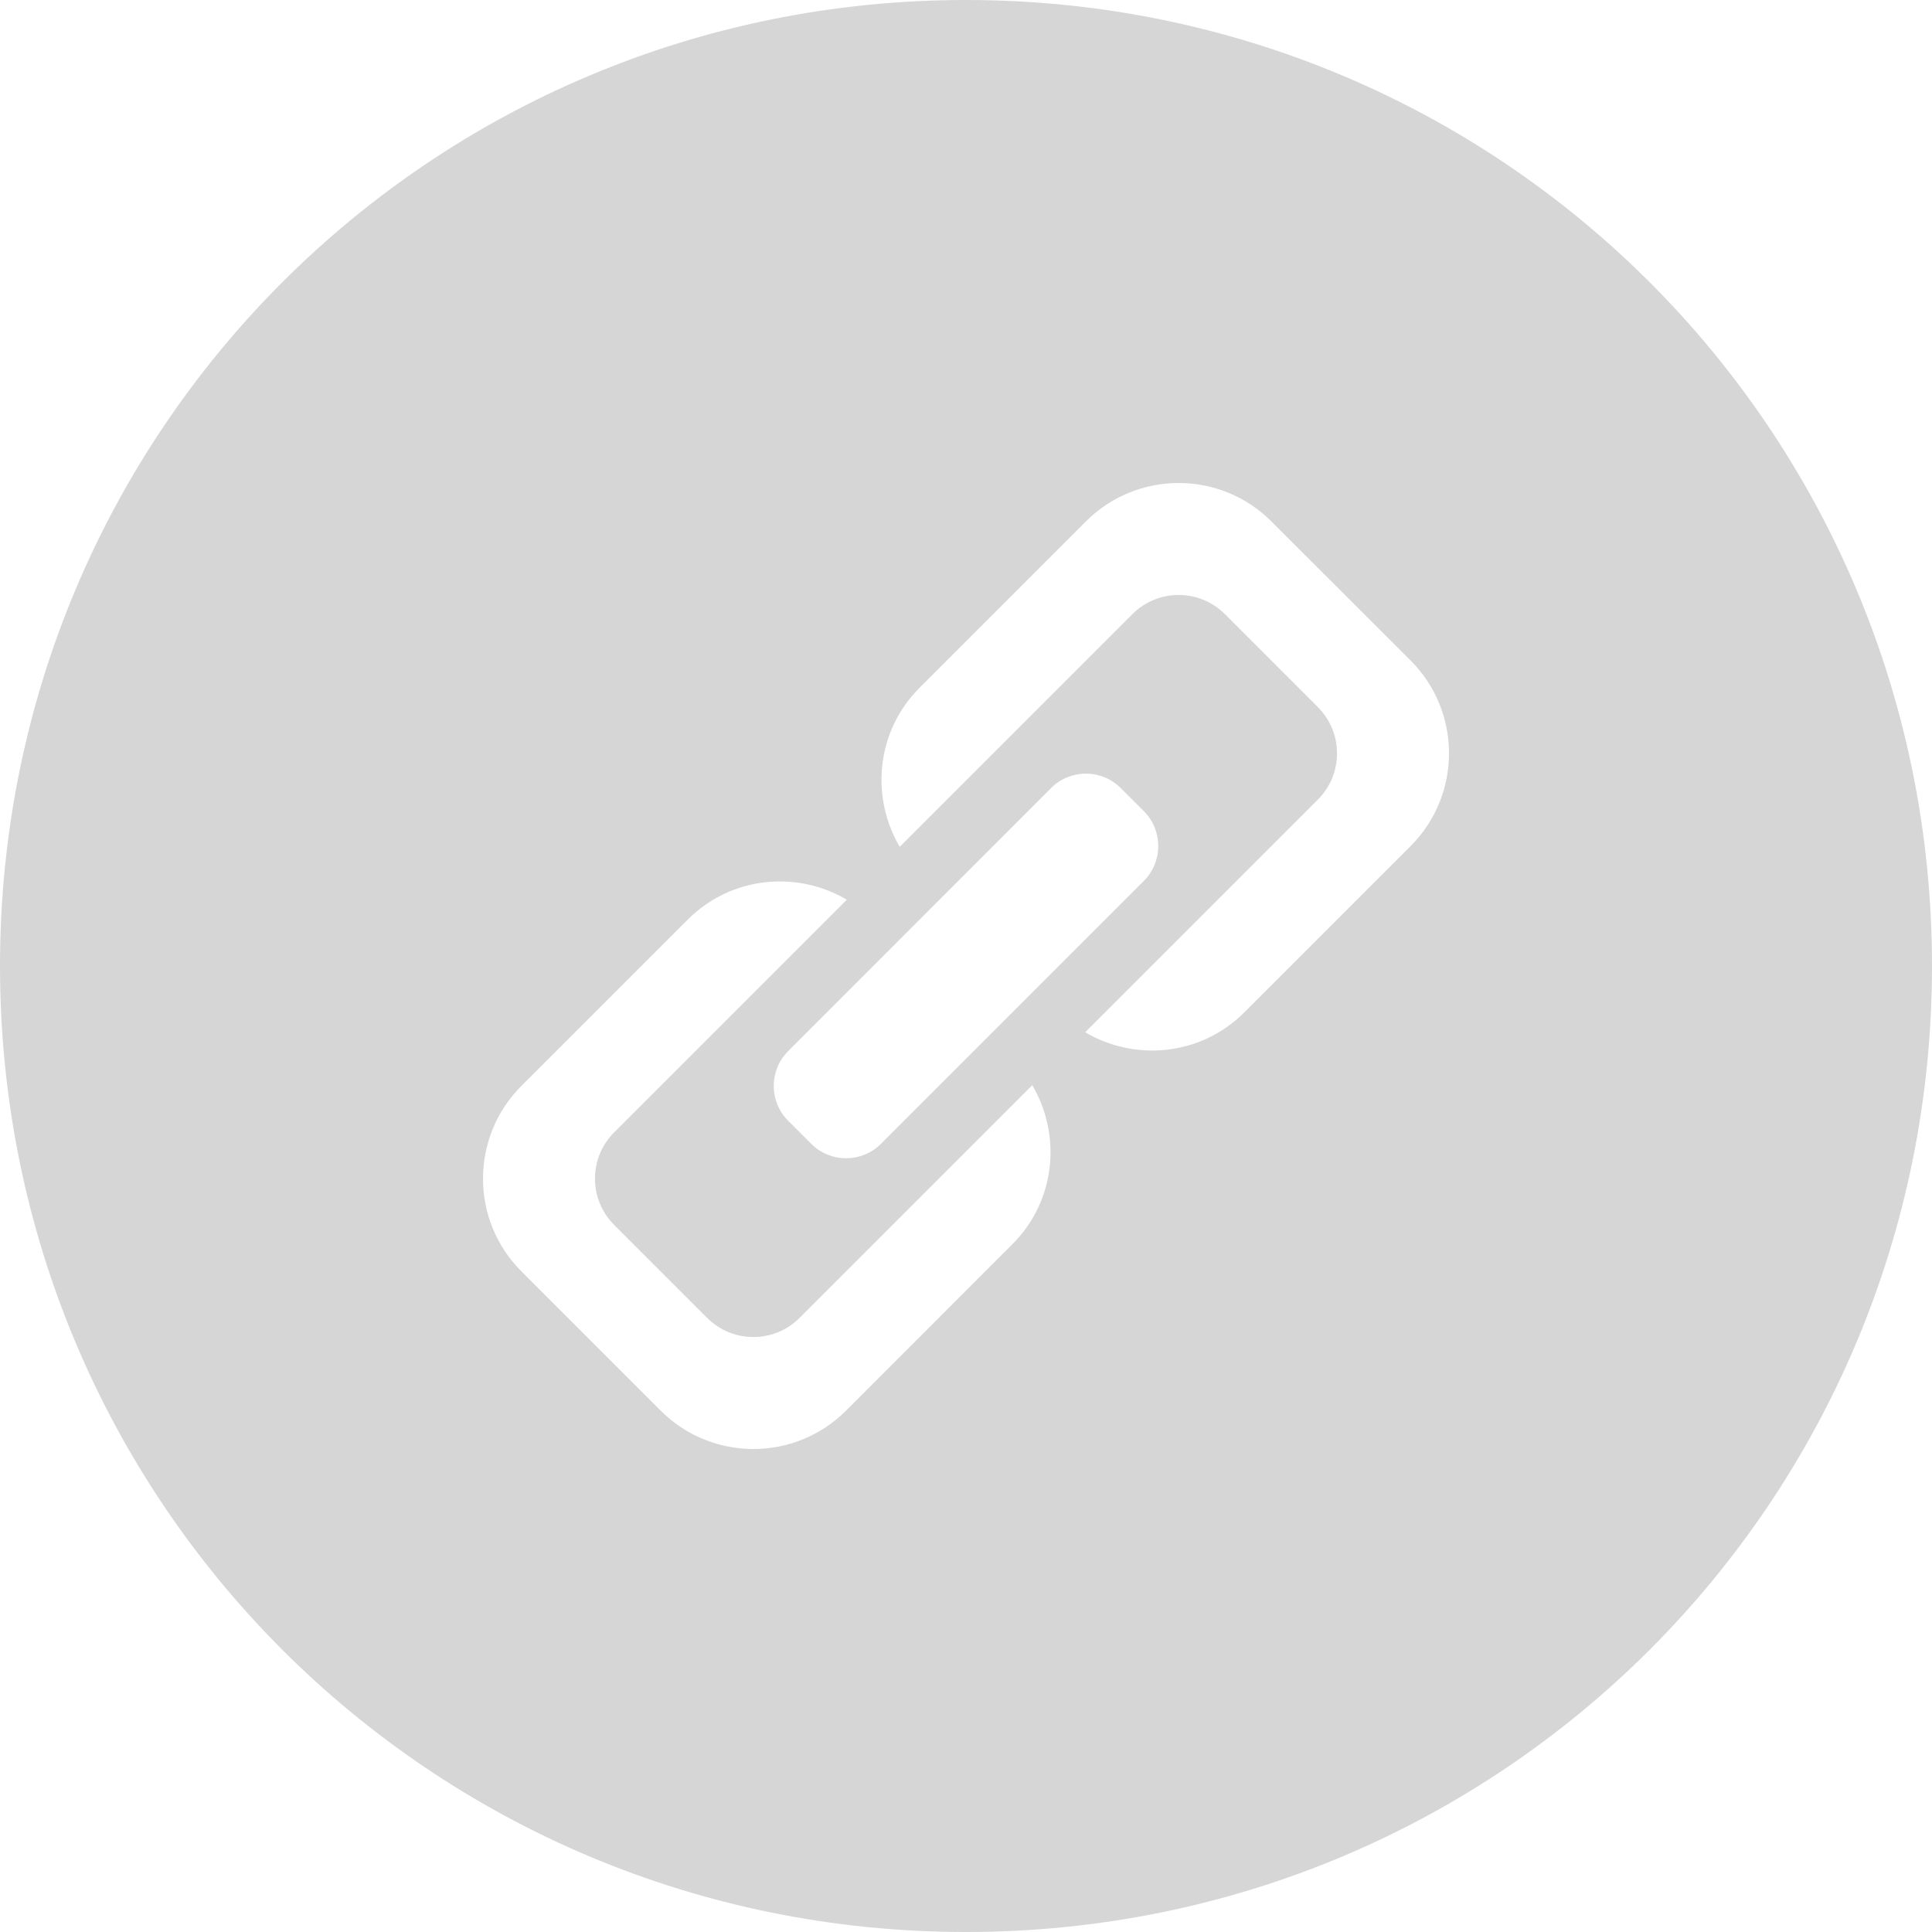 <?xml version="1.0" encoding="UTF-8"?>
<svg width="16px" height="16px" viewBox="0 0 16 16" version="1.1" xmlns="http://www.w3.org/2000/svg" xmlns:xlink="http://www.w3.org/1999/xlink">
  <g fill="#d6d6d6">
    <path d="M8,0 C12.433,0 16,3.567 16,8 C16,12.433 12.433,16 8,16 C3.567,16 0,12.433 0,8 C0,3.567 3.567,0 8,0 Z M6.623,10.913 C6.411,11.126 6.067,11.126 5.855,10.913 L5.087,10.145 C4.874,9.933 4.874,9.589 5.087,9.377 L7.013,7.451 C6.596,7.205 6.053,7.258 5.695,7.616 L4.318,8.993 C3.894,9.417 3.894,10.105 4.318,10.529 L5.471,11.682 C5.895,12.106 6.583,12.106 7.007,11.682 L8.384,10.304 C8.742,9.947 8.794,9.404 8.549,8.987 L6.623,10.913 Z M11.682,5.47 L10.529,4.318 C10.105,3.894 9.417,3.894 8.993,4.318 L7.616,5.695 C7.258,6.053 7.206,6.596 7.451,7.013 L9.377,5.087 C9.589,4.874 9.933,4.874 10.145,5.087 L10.913,5.855 C11.126,6.067 11.126,6.411 10.913,6.623 L8.987,8.549 C9.404,8.794 9.947,8.742 10.305,8.384 L11.682,7.007 C12.106,6.582 12.106,5.894 11.682,5.47 Z M6.527,9.281 L6.719,9.473 C6.878,9.632 7.136,9.632 7.295,9.473 L9.473,7.295 C9.632,7.135 9.632,6.877 9.473,6.718 L9.281,6.526 C9.122,6.367 8.864,6.367 8.705,6.526 L6.527,8.705 C6.368,8.864 6.368,9.122 6.527,9.281 Z"></path>
  </g>
</svg>
